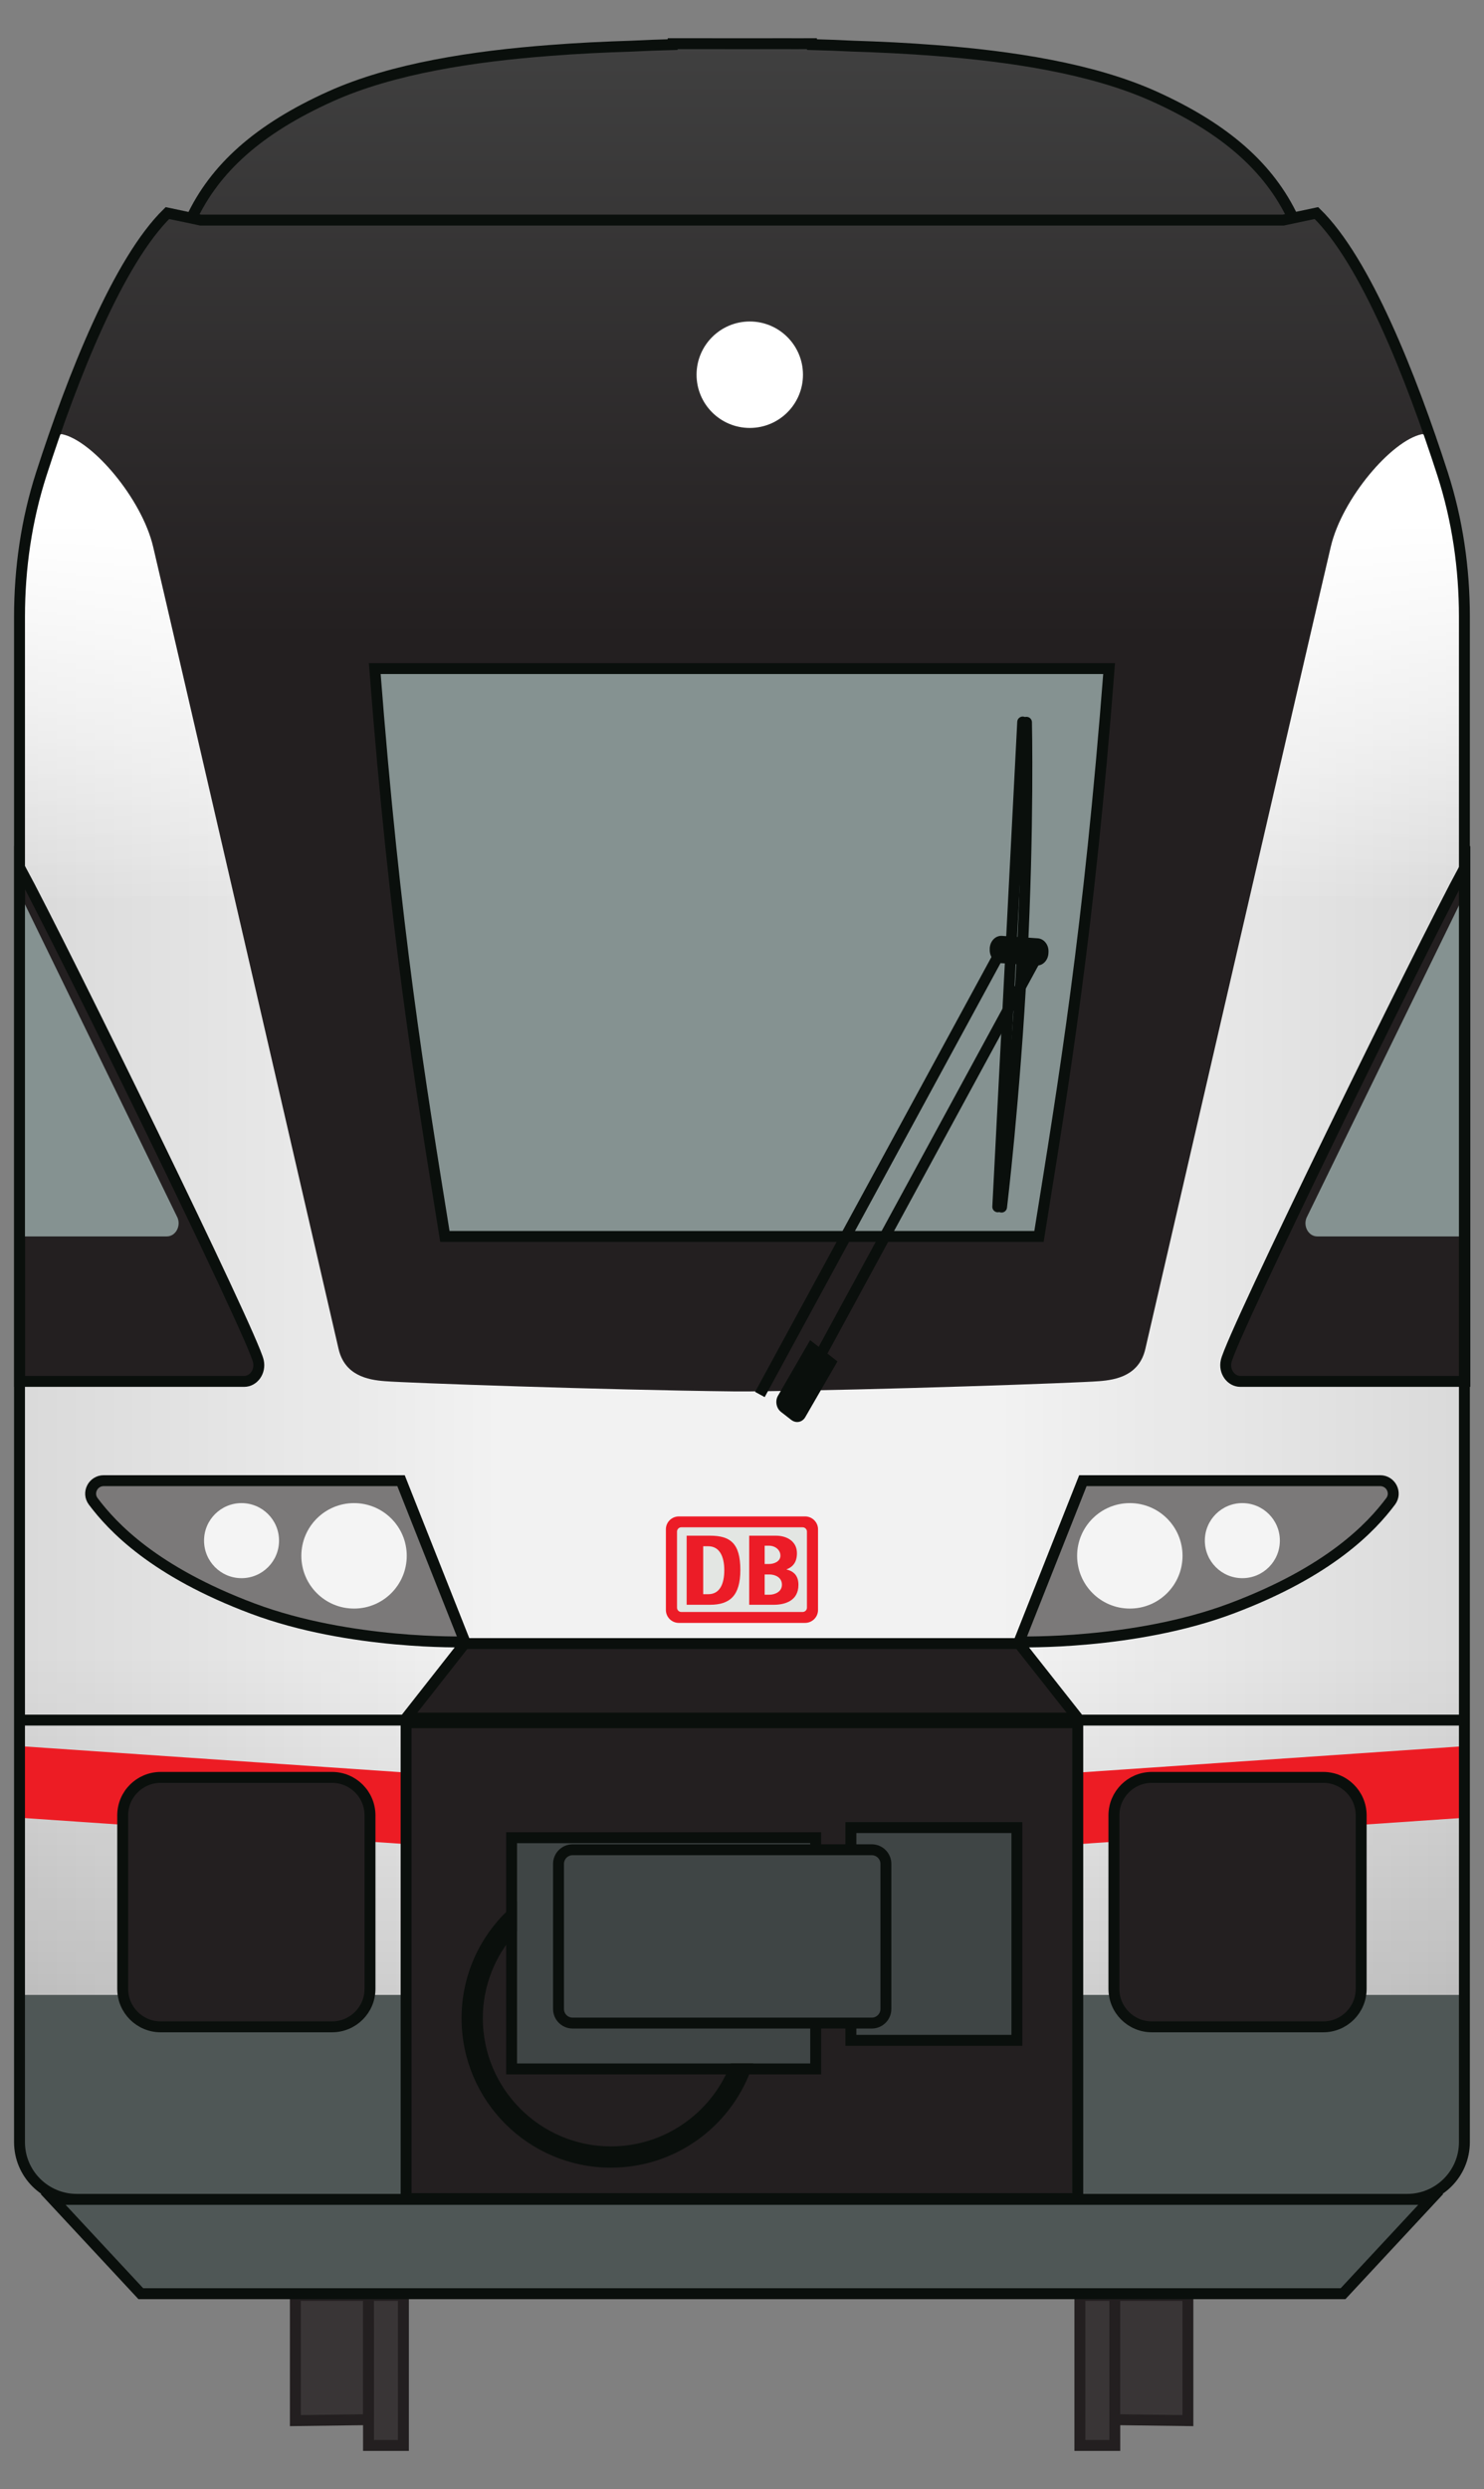<svg width="34" height="57" viewBox="0 0 34 57" fill="none" xmlns="http://www.w3.org/2000/svg">
	<rect x="0" y="0" width="34" height="57" fill="#808080" stroke="none"/>
	<path d="M8.442 55.41L6.767 55.432V52.565H8.442V55.41Z" fill="#393536" />
	<path d="M8.443 56H9.243V52.565L8.442 52.565L8.443 56Z" fill="#393536" />
	<path d="M25.541 55.41L27.216 55.432V52.565H25.541V55.41Z" fill="#393536" />
	<path d="M25.541 56H24.741V52.565L25.541 52.565L25.541 56Z" fill="#393536" />
	<path
		d="M8.442 52.565H6.767V55.432L8.442 55.41V52.565ZM8.442 52.565L9.243 52.565V56H8.443L8.442 52.565ZM25.541 52.565H27.216V55.432L25.541 55.41V52.565ZM25.541 52.565L24.741 52.565V56H25.541L25.541 52.565Z"
		stroke="#231F20" stroke-width="0.25" />
	<path
		d="M33.051 10.852C32.331 8.625 31.286 5.976 30.161 4.879L29.401 5.04L18.926 4.888L18.919 4.831L16.999 4.859L15.078 4.831L15.072 4.888L4.597 5.04L3.836 4.879C2.713 5.976 1.666 8.625 0.947 10.852C0.607 11.906 0.447 13.014 0.447 14.122V49.055C0.447 49.778 1.034 50.365 1.758 50.365H10.156H23.841H32.24C32.963 50.365 33.551 49.778 33.551 49.055V14.122C33.551 13.014 33.391 11.906 33.051 10.852Z"
		fill="white" />
	<path
		d="M33.051 10.852C32.331 8.625 31.286 5.976 30.161 4.879L29.401 5.04L18.926 4.888L18.919 4.831L16.999 4.859L15.078 4.831L15.072 4.888L4.597 5.04L3.836 4.879C2.713 5.976 1.666 8.625 0.947 10.852C0.607 11.906 0.447 13.014 0.447 14.122V49.055C0.447 49.778 1.034 50.365 1.758 50.365H10.156H23.841H32.24C32.963 50.365 33.551 49.778 33.551 49.055V14.122C33.551 13.014 33.391 11.906 33.051 10.852Z"
		fill="url(#paint0_linear_14_964)" />
	<path
		d="M33.051 10.852C32.331 8.625 31.286 5.976 30.161 4.879L29.401 5.04L18.926 4.888L18.919 4.831L16.999 4.859L15.078 4.831L15.072 4.888L4.597 5.04L3.836 4.879C2.713 5.976 1.666 8.625 0.947 10.852C0.607 11.906 0.447 13.014 0.447 14.122V49.055C0.447 49.778 1.034 50.365 1.758 50.365H10.156H23.841H32.24C32.963 50.365 33.551 49.778 33.551 49.055V14.122C33.551 13.014 33.391 11.906 33.051 10.852Z"
		fill="url(#paint1_linear_14_964)" />
	<path
		d="M33.051 10.852C32.331 8.625 31.286 5.976 30.161 4.879L29.401 5.04L18.926 4.888L18.919 4.831L16.999 4.859L15.078 4.831L15.072 4.888L4.597 5.04L3.836 4.879C2.713 5.976 1.666 8.625 0.947 10.852C0.607 11.906 0.447 13.014 0.447 14.122V49.055C0.447 49.778 1.034 50.365 1.758 50.365H10.156H23.841H32.24C32.963 50.365 33.551 49.778 33.551 49.055V14.122C33.551 13.014 33.391 11.906 33.051 10.852Z"
		fill="url(#paint2_linear_14_964)" />
	<path d="M33.564 39.986L24.729 40.59V42.229L33.564 41.626V39.986Z" fill="#ED1C24" />
	<path d="M0.452 39.986L9.287 40.59V42.229L0.452 41.626V39.986Z" fill="#ED1C24" />
	<path
		d="M0.447 45.683V49.055C0.447 49.779 1.034 50.365 1.758 50.365H32.24C32.963 50.365 33.55 49.779 33.55 49.055V45.683H0.447Z"
		fill="#4F5756" />
	<path d="M1.216 50.365L3.226 52.525H30.771L32.781 50.365H1.216Z" fill="#4F5756" />
	<path d="M24.693 50.347H9.304V39.449H24.693V50.347Z" fill="#231F20" />
	<path d="M10.646 37.637L9.305 39.344H24.693L23.347 37.637H10.646Z" fill="#231F20" />
	<path
		d="M32.67 9.953C31.985 7.971 31.101 5.92 30.162 4.981L29.401 5.146L18.927 4.989L18.921 4.931L16.999 4.96L15.079 4.931H15.078L15.071 4.989L4.598 5.146L3.837 4.981H3.836C2.898 5.92 2.013 7.971 1.329 9.953C1.329 9.954 1.329 9.954 1.329 9.955L1.418 9.942C2.115 10.085 3.246 11.415 3.507 12.515C3.819 13.827 7.75 30.86 7.756 30.886C7.895 31.495 8.418 31.599 8.819 31.629C9.32 31.669 13.813 31.829 16.827 31.863C16.864 31.864 17.134 31.864 17.171 31.863C20.185 31.829 24.679 31.669 25.18 31.629C25.581 31.599 26.103 31.495 26.242 30.886C26.249 30.86 30.18 13.827 30.491 12.515C30.751 11.415 31.884 10.085 32.58 9.942L32.67 9.955C32.67 9.954 32.669 9.954 32.669 9.953H32.67Z"
		fill="url(#paint3_linear_14_964)" />
	<path
		d="M30.163 8.011C30.203 5.282 29.326 3.508 26.444 2.208C25.018 1.565 23.147 1.286 21.413 1.155C20.78 1.105 20.152 1.075 19.55 1.057C19.234 1.041 18.918 1.029 18.604 1.021L18.602 1H18.584C18.439 1 18.289 1 18.141 1H18.124C17.755 1 17.382 1 17.007 1.001C16.633 1 16.26 1 15.891 1H15.874C15.726 1 15.577 1 15.431 1H15.413L15.411 1.021C15.097 1.029 14.781 1.041 14.464 1.057C13.863 1.075 13.236 1.105 12.602 1.155C10.868 1.286 8.998 1.565 7.572 2.208C4.689 3.508 3.812 5.282 3.852 8.011C3.847 8.381 3.862 8.785 3.899 9.233C3.898 9.234 3.898 9.235 3.898 9.236C3.962 11.434 4.595 14.577 5.494 18.546C7.654 28.076 8.275 29.15 8.275 29.15H25.74C25.74 29.15 26.362 28.076 28.521 18.546C29.42 14.577 30.053 11.434 30.117 9.236V9.233C30.154 8.785 30.168 8.381 30.163 8.011Z"
		fill="url(#paint4_linear_14_964)" />
	<path
		d="M0.449 19.861C1.48 21.774 5.786 30.567 5.92 31.173C5.972 31.408 5.811 31.634 5.593 31.634H0.449V19.861Z"
		fill="#231F20" />
	<path
		d="M33.562 19.861C32.532 21.774 28.226 30.567 28.092 31.173C28.04 31.408 28.201 31.634 28.419 31.634H33.562V19.861Z"
		fill="#231F20" />
	<path
		d="M0.449 19.861C1.48 21.774 5.786 30.567 5.92 31.173C5.972 31.408 5.811 31.634 5.593 31.634H0.449V19.861Z"
		stroke="#0A0F0C" stroke-width="0.25" stroke-miterlimit="10" />
	<path
		d="M0.449 28.314H3.821C4.018 28.314 4.148 28.089 4.069 27.889L0.449 20.457V28.314Z"
		fill="#859291" />
	<path
		d="M33.562 19.861C32.532 21.774 28.226 30.567 28.092 31.173C28.04 31.408 28.201 31.634 28.419 31.634H33.562V19.861Z"
		stroke="#0A0F0C" stroke-width="0.25" stroke-miterlimit="10" />
	<path
		d="M33.562 28.314H30.18C29.984 28.314 29.853 28.089 29.933 27.889L33.562 20.457V28.314Z"
		fill="#859291" />
	<path
		d="M24.81 33.907H31.621C31.866 33.907 32.008 34.185 31.861 34.381C31.418 34.972 30.466 35.989 28.207 36.836C25.978 37.672 23.347 37.598 23.347 37.598L24.81 33.907Z"
		fill="#7B7979" />
	<path
		d="M7.607 46.414H3.681C3.201 46.414 2.811 46.025 2.811 45.545V41.572C2.811 41.091 3.201 40.702 3.681 40.702H7.607C8.088 40.702 8.477 41.091 8.477 41.572V45.545C8.477 46.025 8.088 46.414 7.607 46.414Z"
		fill="#231F20" />
	<path
		d="M30.317 46.414H26.391C25.91 46.414 25.521 46.025 25.521 45.545V41.572C25.521 41.091 25.91 40.702 26.391 40.702H30.317C30.797 40.702 31.186 41.091 31.186 41.572V45.545C31.186 46.025 30.797 46.414 30.317 46.414Z"
		fill="#231F20" />
	<path d="M19.495 46.723H23.298V41.852H19.495V46.723Z" fill="#3F4545" />
	<path d="M19.495 46.723H23.298V41.852H19.495V46.723Z" stroke="#0A0F0C" stroke-width="0.25" />
	<path d="M11.721 47.378H18.688V42.083H11.721V47.378Z" fill="#3F4545" />
	<path d="M11.721 47.378H18.688V42.083H11.721V47.378Z" stroke="#0A0F0C" stroke-width="0.25" />
	<path
		d="M16.134 43.291C16.134 43.496 15.967 43.663 15.762 43.663C15.556 43.663 15.39 43.496 15.39 43.291C15.39 43.086 15.556 42.919 15.762 42.919C15.967 42.919 16.134 43.086 16.134 43.291Z"
		stroke="#0A0F0C" stroke-width="0.25" />
	<path
		d="M16.134 44.267C16.134 44.472 15.967 44.638 15.762 44.638C15.556 44.638 15.39 44.472 15.39 44.267C15.39 44.061 15.556 43.895 15.762 43.895C15.967 43.895 16.134 44.061 16.134 44.267Z"
		stroke="#0A0F0C" stroke-width="0.25" />
	<path d="M13.022 45.01H13.394V42.641H13.022V45.01Z" stroke="#0A0F0C" stroke-width="0.25" />
	<path
		d="M16.827 47.378C16.369 48.491 15.273 49.277 13.997 49.277C12.31 49.277 10.937 47.904 10.937 46.217C10.937 45.434 11.236 44.72 11.722 44.179V43.835C11.093 44.435 10.7 45.28 10.7 46.217C10.7 48.038 12.176 49.514 13.997 49.514C15.409 49.514 16.61 48.626 17.08 47.378H16.827Z"
		fill="#3F4545" />
	<path
		d="M16.827 47.378C16.369 48.491 15.273 49.277 13.997 49.277C12.31 49.277 10.937 47.904 10.937 46.217C10.937 45.434 11.236 44.72 11.722 44.179V43.835C11.093 44.435 10.7 45.28 10.7 46.217C10.7 48.038 12.176 49.514 13.997 49.514C15.409 49.514 16.61 48.626 17.08 47.378H16.827Z"
		stroke="#0A0F0C" stroke-width="0.25" />
	<path
		d="M20.297 46.005C20.297 46.183 20.152 46.328 19.974 46.328H13.118C12.941 46.328 12.796 46.183 12.796 46.005V42.683C12.796 42.505 12.941 42.359 13.118 42.359H19.974C20.152 42.359 20.297 42.505 20.297 42.683V46.005Z"
		fill="#3F4545" />
	<path
		d="M20.297 46.005C20.297 46.183 20.152 46.328 19.974 46.328H13.118C12.941 46.328 12.796 46.183 12.796 46.005V42.683C12.796 42.505 12.941 42.359 13.118 42.359H19.974C20.152 42.359 20.297 42.505 20.297 42.683V46.005Z"
		stroke="#0A0F0C" stroke-width="0.25" />
	<path
		d="M9.188 33.907H2.377C2.131 33.907 1.989 34.185 2.136 34.381C2.58 34.972 3.532 35.989 5.79 36.836C8.019 37.672 10.651 37.598 10.651 37.598L9.188 33.907Z"
		fill="#7B7979" />
	<path
		d="M27.093 35.628C27.093 36.296 26.553 36.836 25.886 36.836C25.219 36.836 24.678 36.296 24.678 35.628C24.678 34.961 25.219 34.421 25.886 34.421C26.553 34.421 27.093 34.961 27.093 35.628Z"
		fill="#F4F4F4" />
	<path
		d="M29.323 35.28C29.323 35.755 28.938 36.14 28.463 36.14C27.989 36.14 27.604 35.755 27.604 35.28C27.604 34.805 27.989 34.421 28.463 34.421C28.938 34.421 29.323 34.805 29.323 35.28Z"
		fill="#F4F4F4" />
	<path
		d="M18.397 8.581C18.397 9.255 17.851 9.8 17.178 9.8C16.505 9.8 15.959 9.255 15.959 8.581C15.959 7.908 16.505 7.362 17.178 7.362C17.851 7.362 18.397 7.908 18.397 8.581Z"
		fill="white" />
	<path
		d="M6.904 35.628C6.904 36.296 7.445 36.836 8.111 36.836C8.778 36.836 9.319 36.296 9.319 35.628C9.319 34.961 8.778 34.421 8.111 34.421C7.445 34.421 6.904 34.961 6.904 35.628Z"
		fill="#F4F4F4" />
	<path
		d="M4.675 35.28C4.675 35.755 5.06 36.14 5.534 36.14C6.008 36.14 6.393 35.755 6.393 35.28C6.393 34.805 6.008 34.421 5.534 34.421C5.06 34.421 4.675 34.805 4.675 35.28Z"
		fill="#F4F4F4" />
	<path
		d="M8.586 15.31C9.05 21.314 9.608 24.68 10.193 28.314H23.804C24.389 24.68 24.947 21.314 25.411 15.31H8.586Z"
		fill="#859291" />
	<path
		d="M24.021 21.828C24.013 21.993 23.889 22.12 23.744 22.11L22.922 22.055C22.778 22.045 22.667 21.902 22.676 21.737L22.676 21.713C22.686 21.548 22.81 21.422 22.954 21.431L23.776 21.487C23.921 21.497 24.032 21.639 24.022 21.804L24.021 21.828Z"
		fill="#0A0F0C" />
	<path d="M18.274 31.992L23.816 21.8" stroke="#0A0F0C" stroke-width="0.25"
		stroke-linecap="round" />
	<path d="M17.41 31.934L22.952 21.741" stroke="#0A0F0C" stroke-width="0.25" />
	<path
		d="M18.561 30.689L17.823 31.965C17.754 32.084 17.786 32.25 17.895 32.334L18.128 32.515C18.237 32.6 18.381 32.571 18.45 32.452L19.187 31.176L18.561 30.689Z"
		fill="#0A0F0C" />
	<path
		d="M23.518 16.54C23.518 16.54 23.572 18.91 23.411 22.026C23.25 25.142 22.947 27.642 22.947 27.642"
		stroke="#0A0F0C" stroke-width="0.25" stroke-linecap="round" />
	<path d="M23.431 16.534L22.86 27.636" stroke="#0A0F0C" stroke-width="0.25"
		stroke-linecap="round" />
	<path
		d="M0.436 39.39H33.456M29.625 4.993C29.085 3.85 28.092 2.952 26.444 2.208C25.017 1.565 23.147 1.286 21.413 1.155C20.78 1.105 20.152 1.076 19.551 1.057C19.234 1.041 18.918 1.029 18.604 1.021L18.602 1H18.584C18.438 1 18.289 1.001 18.141 1.001L18.124 1C17.755 1 17.382 1 17.008 1.001C16.634 1 16.26 1 15.891 1H15.874C15.726 1 15.577 1 15.43 1H15.413L15.411 1.021C15.097 1.029 14.781 1.041 14.464 1.057C13.863 1.076 13.236 1.105 12.602 1.155C10.868 1.286 8.998 1.565 7.572 2.208C5.916 2.954 4.922 3.857 4.383 5.008M7.607 46.414H3.681C3.201 46.414 2.811 46.025 2.811 45.545V41.572C2.811 41.091 3.201 40.702 3.681 40.702H7.607C8.088 40.702 8.477 41.091 8.477 41.572V45.545C8.477 46.025 8.088 46.414 7.607 46.414ZM30.317 46.414H26.391C25.91 46.414 25.521 46.025 25.521 45.545V41.572C25.521 41.091 25.91 40.702 26.391 40.702H30.317C30.797 40.702 31.186 41.091 31.186 41.572V45.545C31.186 46.025 30.797 46.414 30.317 46.414ZM33.051 10.852C32.331 8.625 31.286 5.976 30.161 4.879L29.401 5.04H4.597L3.836 4.879C2.713 5.976 1.666 8.625 0.947 10.852C0.607 11.906 0.447 13.014 0.447 14.122V49.055C0.447 49.778 1.034 50.365 1.758 50.365H32.24C32.963 50.365 33.551 49.778 33.551 49.055V14.122C33.551 13.014 33.391 11.906 33.051 10.852ZM24.81 33.907H31.621C31.866 33.907 32.008 34.185 31.861 34.381C31.418 34.972 30.466 35.989 28.207 36.836C25.979 37.672 23.347 37.598 23.347 37.598L24.81 33.907ZM24.693 50.348H9.304V39.449H24.693V50.348ZM10.646 37.637L9.305 39.344H24.693L23.347 37.637H10.646ZM1.216 50.365L3.226 52.525H30.771L32.781 50.365H1.216ZM9.188 33.907H2.377C2.131 33.907 1.989 34.185 2.136 34.381C2.58 34.972 3.532 35.989 5.79 36.836C8.019 37.672 10.651 37.598 10.651 37.598L9.188 33.907ZM8.586 15.31C9.05 21.314 9.608 24.68 10.193 28.314H23.804C24.389 24.68 24.947 21.314 25.411 15.31H8.586Z"
		stroke="#0A0F0C" stroke-width="0.25" stroke-miterlimit="10" />
	<path
		d="M15.553 34.726H18.445C18.609 34.726 18.742 34.858 18.742 35.021V36.867C18.742 37.031 18.609 37.164 18.445 37.164H15.553C15.389 37.164 15.256 37.031 15.256 36.867V35.021C15.256 34.858 15.389 34.726 15.553 34.726Z"
		fill="#EC1C27" />
	<path
		d="M15.609 34.975H18.389C18.443 34.975 18.488 35.019 18.488 35.074V36.815C18.488 36.87 18.443 36.914 18.389 36.914H15.609C15.555 36.914 15.511 36.87 15.511 36.815V35.074C15.511 35.019 15.555 34.975 15.609 34.975Z"
		fill="#E3E6E3" />
	<path
		d="M15.732 36.749H16.266C16.72 36.749 16.962 36.544 16.962 35.952C16.962 35.339 16.73 35.167 16.266 35.167H15.732V36.749Z"
		fill="#EC1C27" />
	<path
		d="M16.111 35.409H16.226C16.486 35.409 16.594 35.643 16.594 35.957C16.594 36.273 16.491 36.507 16.226 36.507H16.111V35.409Z"
		fill="#E3E6E3" />
	<path
		d="M17.165 36.749H17.727C17.966 36.749 18.293 36.671 18.293 36.292C18.293 36.099 18.201 35.985 18.023 35.942V35.937C18.172 35.879 18.259 35.768 18.259 35.567C18.259 35.296 18.026 35.167 17.778 35.167H17.165V36.749Z"
		fill="#EC1C27" />
	<path
		d="M17.519 36.055H17.63C17.752 36.055 17.915 36.117 17.915 36.29C17.915 36.451 17.755 36.519 17.625 36.519H17.519V36.055Z"
		fill="#E3E6E3" />
	<path
		d="M17.519 35.396H17.624C17.741 35.396 17.88 35.478 17.88 35.625C17.88 35.758 17.735 35.815 17.619 35.815H17.519V35.396Z"
		fill="#E3E6E3" />
	<defs>
		<linearGradient id="paint0_linear_14_964" x1="0.447" y1="27.598" x2="33.55" y2="27.598"
			gradientUnits="userSpaceOnUse">
			<stop stop-opacity="0.1" />
			<stop offset="0.333" stop-opacity="0" />
			<stop offset="0.677" stop-opacity="0" />
			<stop offset="1" stop-opacity="0.1" />
		</linearGradient>
		<linearGradient id="paint1_linear_14_964" x1="16.999" y1="50.365" x2="16.999" y2="9.977"
			gradientUnits="userSpaceOnUse">
			<stop offset="0.076" stop-opacity="0.2" />
			<stop offset="0.31" stop-opacity="0.05" />
			<stop offset="0.735" stop-opacity="0.05" />
			<stop offset="0.952" stop-opacity="0" />
		</linearGradient>
		<linearGradient id="paint2_linear_14_964" x1="16.999" y1="50.365" x2="16.999" y2="9.977"
			gradientUnits="userSpaceOnUse">
			<stop offset="0.735" stop-color="white" stop-opacity="0" />
			<stop offset="0.952" stop-color="white" />
		</linearGradient>
		<linearGradient id="paint3_linear_14_964" x1="16.999" y1="14.625" x2="16.999" y2="1"
			gradientUnits="userSpaceOnUse">
			<stop stop-color="#231F20" />
			<stop offset="1" stop-color="#404040" />
		</linearGradient>
		<linearGradient id="paint4_linear_14_964" x1="16.999" y1="14.625" x2="16.999" y2="1"
			gradientUnits="userSpaceOnUse">
			<stop stop-color="#231F20" />
			<stop offset="1" stop-color="#404040" />
		</linearGradient>
	</defs>
</svg>
